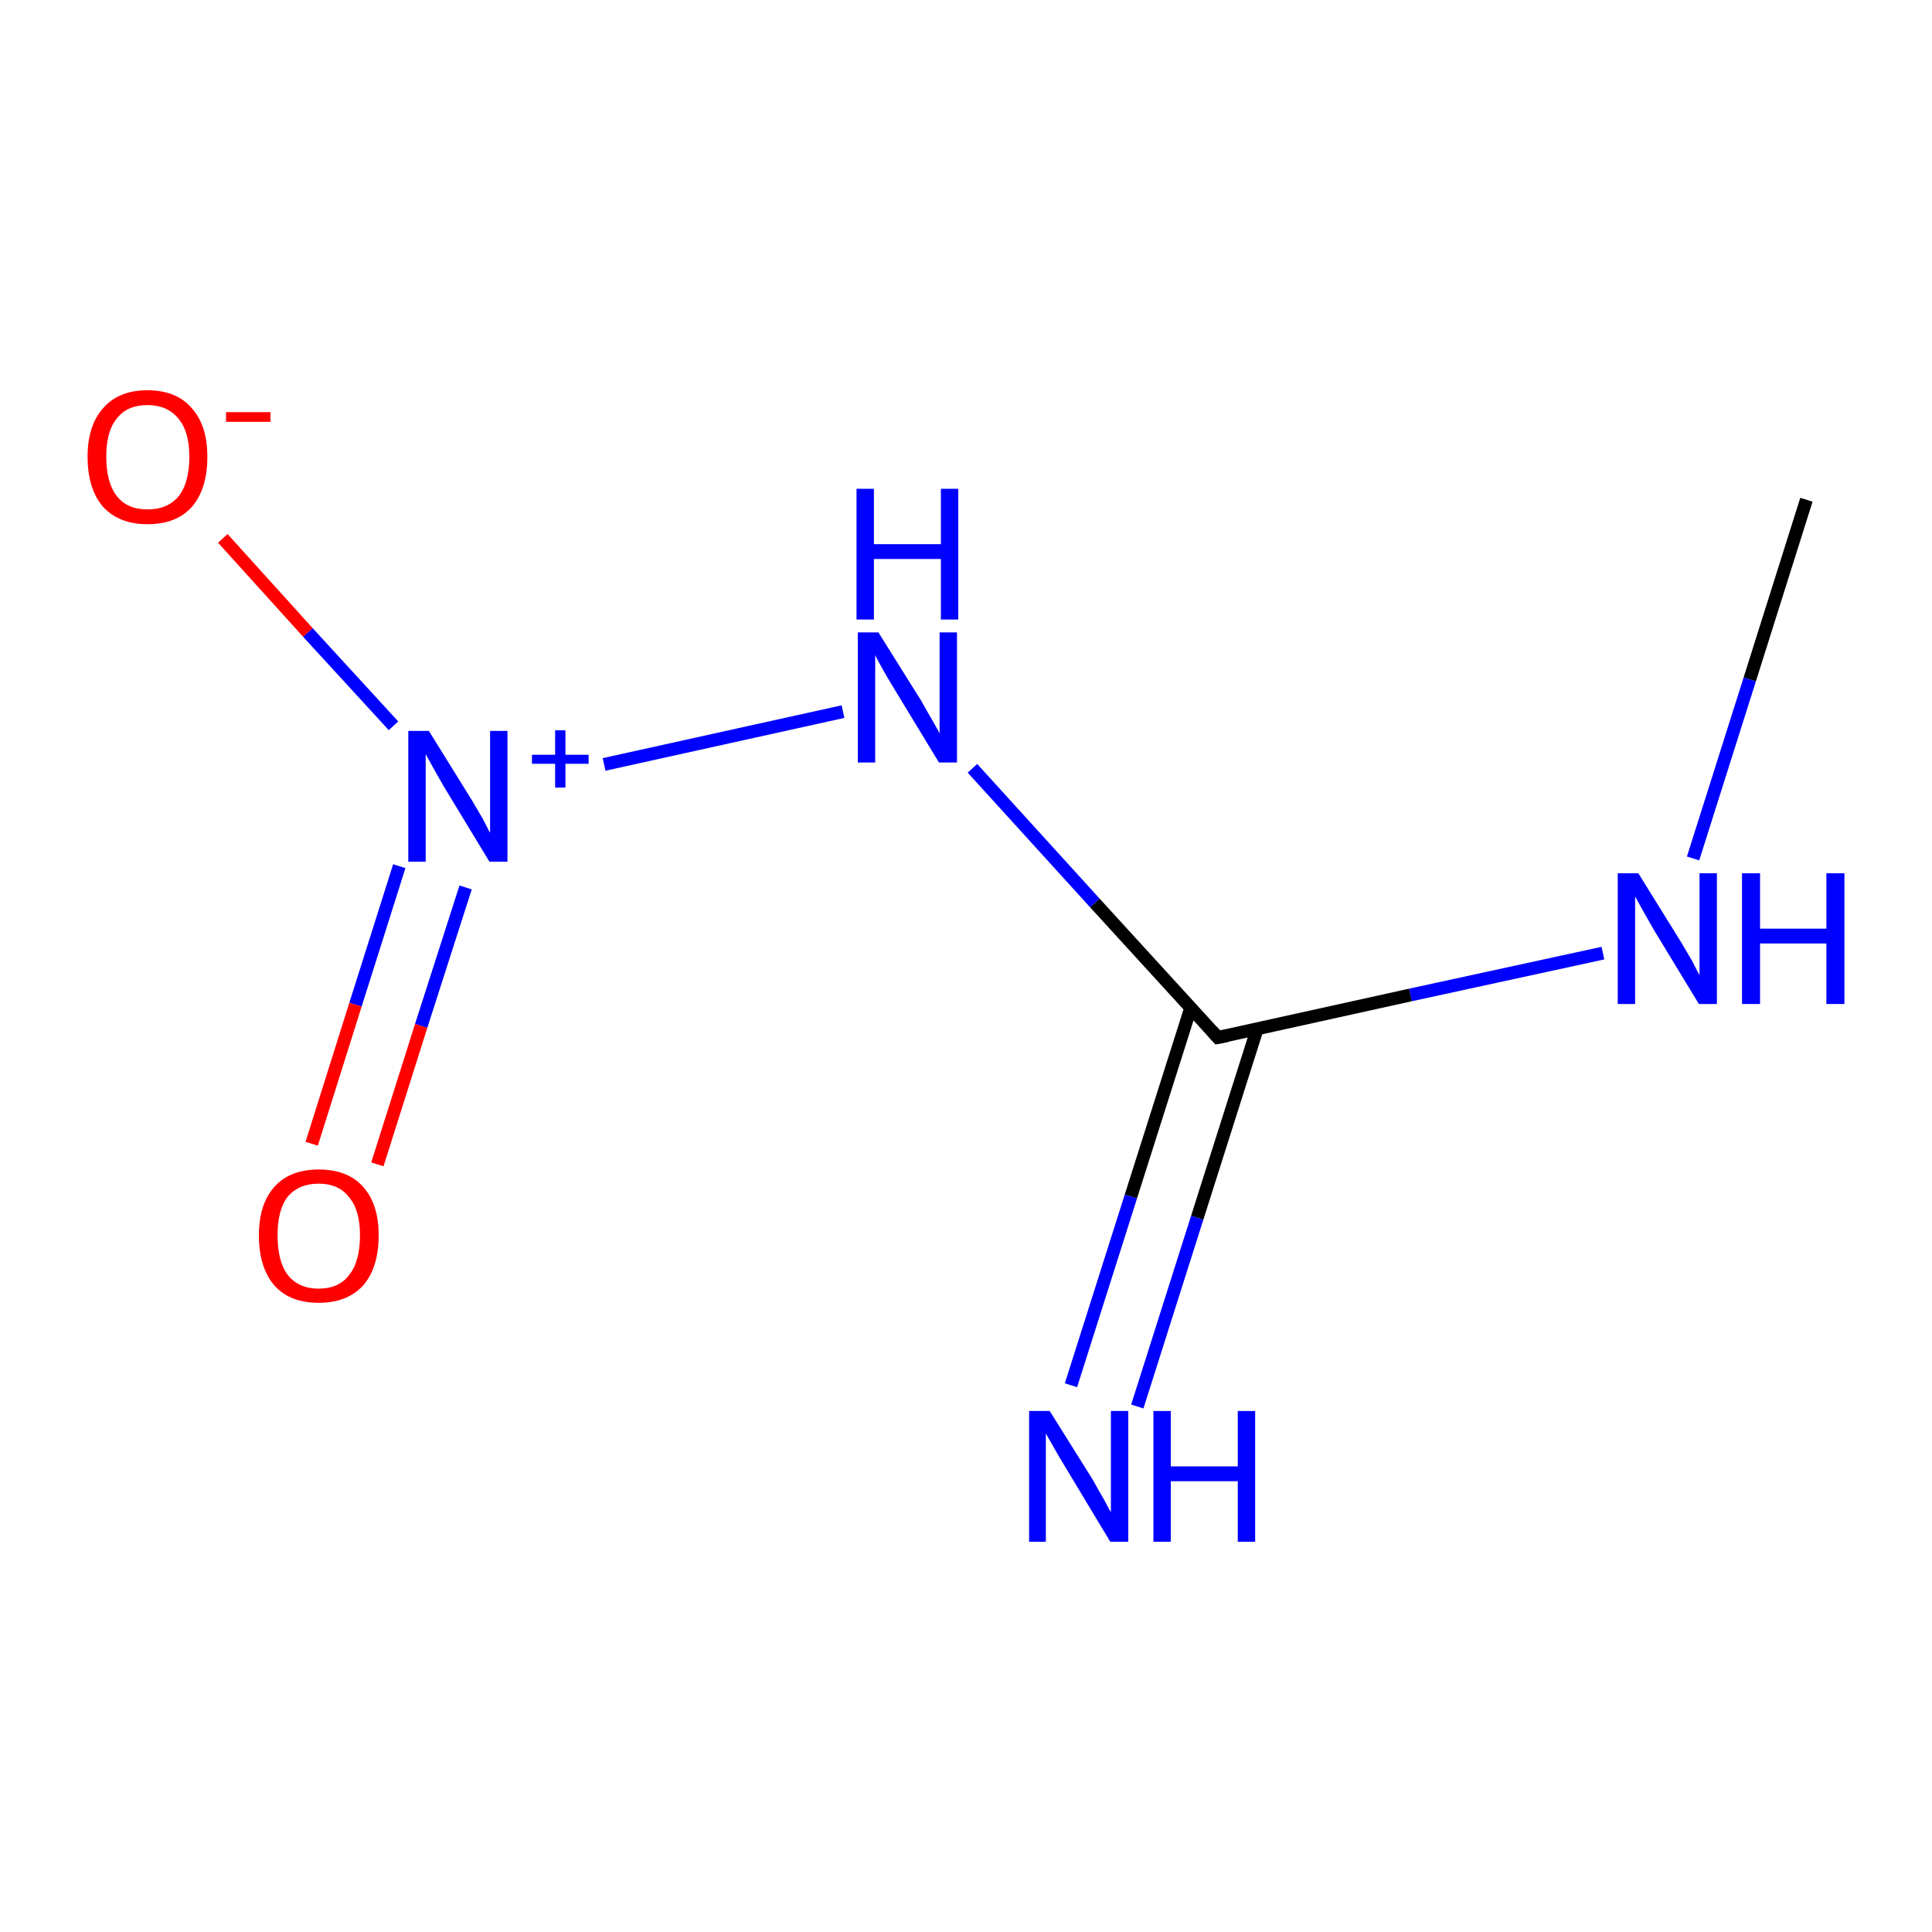 <?xml version='1.0' encoding='iso-8859-1'?>
<svg version='1.1' baseProfile='full'
              xmlns='http://www.w3.org/2000/svg'
                      xmlns:rdkit='http://www.rdkit.org/xml'
                      xmlns:xlink='http://www.w3.org/1999/xlink'
                  xml:space='preserve'
width='300px' height='300px' viewBox='0 0 300 300'>
<!-- END OF HEADER -->
<rect style='opacity:1.0;fill:#FFFFFF;stroke:none' width='300.0' height='300.0' x='0.0' y='0.0'> </rect>
<path class='bond-0 atom-0 atom-1' d='M 280.5,77.6 L 271.7,105.5' style='fill:none;fill-rule:evenodd;stroke:#000000;stroke-width:2.0px;stroke-linecap:butt;stroke-linejoin:miter;stroke-opacity:1' />
<path class='bond-0 atom-0 atom-1' d='M 271.7,105.5 L 262.9,133.3' style='fill:none;fill-rule:evenodd;stroke:#0000FF;stroke-width:2.0px;stroke-linecap:butt;stroke-linejoin:miter;stroke-opacity:1' />
<path class='bond-1 atom-1 atom-2' d='M 248.9,148.0 L 219.0,154.5' style='fill:none;fill-rule:evenodd;stroke:#0000FF;stroke-width:2.0px;stroke-linecap:butt;stroke-linejoin:miter;stroke-opacity:1' />
<path class='bond-1 atom-1 atom-2' d='M 219.0,154.5 L 189.1,161.1' style='fill:none;fill-rule:evenodd;stroke:#000000;stroke-width:2.0px;stroke-linecap:butt;stroke-linejoin:miter;stroke-opacity:1' />
<path class='bond-2 atom-2 atom-3' d='M 184.9,156.5 L 175.6,185.8' style='fill:none;fill-rule:evenodd;stroke:#000000;stroke-width:2.0px;stroke-linecap:butt;stroke-linejoin:miter;stroke-opacity:1' />
<path class='bond-2 atom-2 atom-3' d='M 175.6,185.8 L 166.3,215.1' style='fill:none;fill-rule:evenodd;stroke:#0000FF;stroke-width:2.0px;stroke-linecap:butt;stroke-linejoin:miter;stroke-opacity:1' />
<path class='bond-2 atom-2 atom-3' d='M 195.2,159.8 L 185.9,189.1' style='fill:none;fill-rule:evenodd;stroke:#000000;stroke-width:2.0px;stroke-linecap:butt;stroke-linejoin:miter;stroke-opacity:1' />
<path class='bond-2 atom-2 atom-3' d='M 185.9,189.1 L 176.6,218.4' style='fill:none;fill-rule:evenodd;stroke:#0000FF;stroke-width:2.0px;stroke-linecap:butt;stroke-linejoin:miter;stroke-opacity:1' />
<path class='bond-3 atom-2 atom-4' d='M 189.1,161.1 L 170.0,140.2' style='fill:none;fill-rule:evenodd;stroke:#000000;stroke-width:2.0px;stroke-linecap:butt;stroke-linejoin:miter;stroke-opacity:1' />
<path class='bond-3 atom-2 atom-4' d='M 170.0,140.2 L 151.0,119.3' style='fill:none;fill-rule:evenodd;stroke:#0000FF;stroke-width:2.0px;stroke-linecap:butt;stroke-linejoin:miter;stroke-opacity:1' />
<path class='bond-4 atom-4 atom-5' d='M 130.9,110.5 L 93.8,118.7' style='fill:none;fill-rule:evenodd;stroke:#0000FF;stroke-width:2.0px;stroke-linecap:butt;stroke-linejoin:miter;stroke-opacity:1' />
<path class='bond-5 atom-5 atom-6' d='M 62.0,134.5 L 55.2,156.0' style='fill:none;fill-rule:evenodd;stroke:#0000FF;stroke-width:2.0px;stroke-linecap:butt;stroke-linejoin:miter;stroke-opacity:1' />
<path class='bond-5 atom-5 atom-6' d='M 55.2,156.0 L 48.4,177.6' style='fill:none;fill-rule:evenodd;stroke:#FF0000;stroke-width:2.0px;stroke-linecap:butt;stroke-linejoin:miter;stroke-opacity:1' />
<path class='bond-5 atom-5 atom-6' d='M 72.3,137.8 L 65.4,159.3' style='fill:none;fill-rule:evenodd;stroke:#0000FF;stroke-width:2.0px;stroke-linecap:butt;stroke-linejoin:miter;stroke-opacity:1' />
<path class='bond-5 atom-5 atom-6' d='M 65.4,159.3 L 58.6,180.8' style='fill:none;fill-rule:evenodd;stroke:#FF0000;stroke-width:2.0px;stroke-linecap:butt;stroke-linejoin:miter;stroke-opacity:1' />
<path class='bond-6 atom-5 atom-7' d='M 61.1,112.7 L 47.8,98.2' style='fill:none;fill-rule:evenodd;stroke:#0000FF;stroke-width:2.0px;stroke-linecap:butt;stroke-linejoin:miter;stroke-opacity:1' />
<path class='bond-6 atom-5 atom-7' d='M 47.8,98.2 L 34.6,83.6' style='fill:none;fill-rule:evenodd;stroke:#FF0000;stroke-width:2.0px;stroke-linecap:butt;stroke-linejoin:miter;stroke-opacity:1' />
<path d='M 190.6,160.8 L 189.1,161.1 L 188.2,160.1' style='fill:none;stroke:#000000;stroke-width:2.0px;stroke-linecap:butt;stroke-linejoin:miter;stroke-opacity:1;' />
<path class='atom-1' d='M 254.4 135.6
L 261.1 146.4
Q 261.7 147.4, 262.8 149.3
Q 263.8 151.3, 263.9 151.4
L 263.9 135.6
L 266.6 135.6
L 266.6 155.9
L 263.8 155.9
L 256.7 144.2
Q 255.9 142.8, 255.0 141.2
Q 254.1 139.6, 253.9 139.2
L 253.9 155.9
L 251.2 155.9
L 251.2 135.6
L 254.4 135.6
' fill='#0000FF'/>
<path class='atom-1' d='M 270.5 135.6
L 273.3 135.6
L 273.3 144.2
L 283.6 144.2
L 283.6 135.6
L 286.4 135.6
L 286.4 155.9
L 283.6 155.9
L 283.6 146.5
L 273.3 146.5
L 273.3 155.9
L 270.5 155.9
L 270.5 135.6
' fill='#0000FF'/>
<path class='atom-3' d='M 163.0 219.1
L 169.7 229.8
Q 170.3 230.9, 171.4 232.8
Q 172.4 234.7, 172.5 234.8
L 172.5 219.1
L 175.2 219.1
L 175.2 239.4
L 172.4 239.4
L 165.3 227.6
Q 164.5 226.3, 163.6 224.7
Q 162.7 223.1, 162.4 222.6
L 162.4 239.4
L 159.8 239.4
L 159.8 219.1
L 163.0 219.1
' fill='#0000FF'/>
<path class='atom-3' d='M 179.1 219.1
L 181.8 219.1
L 181.8 227.7
L 192.2 227.7
L 192.2 219.1
L 194.9 219.1
L 194.9 239.4
L 192.2 239.4
L 192.2 230.0
L 181.8 230.0
L 181.8 239.4
L 179.1 239.4
L 179.1 219.1
' fill='#0000FF'/>
<path class='atom-4' d='M 136.4 98.2
L 143.1 108.9
Q 143.7 110.0, 144.8 111.9
Q 145.9 113.8, 145.9 113.9
L 145.9 98.2
L 148.6 98.2
L 148.6 118.4
L 145.8 118.4
L 138.7 106.7
Q 137.9 105.4, 137.0 103.8
Q 136.1 102.2, 135.9 101.7
L 135.9 118.4
L 133.2 118.4
L 133.2 98.2
L 136.4 98.2
' fill='#0000FF'/>
<path class='atom-4' d='M 133.0 75.9
L 135.7 75.9
L 135.7 84.5
L 146.1 84.5
L 146.1 75.9
L 148.8 75.9
L 148.8 96.2
L 146.1 96.2
L 146.1 86.8
L 135.7 86.8
L 135.7 96.2
L 133.0 96.2
L 133.0 75.9
' fill='#0000FF'/>
<path class='atom-5' d='M 66.6 113.5
L 73.3 124.3
Q 73.9 125.3, 75.0 127.2
Q 76.0 129.2, 76.1 129.3
L 76.1 113.5
L 78.8 113.5
L 78.8 133.8
L 76.0 133.8
L 68.9 122.1
Q 68.1 120.7, 67.2 119.1
Q 66.3 117.5, 66.1 117.1
L 66.1 133.8
L 63.4 133.8
L 63.4 113.5
L 66.6 113.5
' fill='#0000FF'/>
<path class='atom-5' d='M 82.6 117.2
L 86.2 117.2
L 86.2 113.4
L 87.8 113.4
L 87.8 117.2
L 91.4 117.2
L 91.4 118.6
L 87.8 118.6
L 87.8 122.3
L 86.2 122.3
L 86.2 118.6
L 82.6 118.6
L 82.6 117.2
' fill='#0000FF'/>
<path class='atom-6' d='M 40.2 191.8
Q 40.2 187.0, 42.6 184.3
Q 45.0 181.6, 49.5 181.6
Q 54.0 181.6, 56.4 184.3
Q 58.8 187.0, 58.8 191.8
Q 58.8 196.8, 56.4 199.6
Q 53.9 202.3, 49.5 202.3
Q 45.0 202.3, 42.6 199.6
Q 40.2 196.8, 40.2 191.8
M 49.5 200.1
Q 52.6 200.1, 54.2 198.0
Q 55.9 195.9, 55.9 191.8
Q 55.9 187.9, 54.2 185.9
Q 52.6 183.8, 49.5 183.8
Q 46.4 183.8, 44.7 185.8
Q 43.1 187.8, 43.1 191.8
Q 43.1 195.9, 44.7 198.0
Q 46.4 200.1, 49.5 200.1
' fill='#FF0000'/>
<path class='atom-7' d='M 13.6 70.9
Q 13.6 66.1, 16.0 63.4
Q 18.4 60.6, 22.9 60.6
Q 27.4 60.6, 29.8 63.4
Q 32.2 66.1, 32.2 70.9
Q 32.2 75.9, 29.8 78.7
Q 27.4 81.4, 22.9 81.4
Q 18.5 81.4, 16.0 78.7
Q 13.6 75.9, 13.6 70.9
M 22.9 79.1
Q 26.0 79.1, 27.7 77.1
Q 29.4 75.0, 29.4 70.9
Q 29.4 67.0, 27.7 65.0
Q 26.0 62.9, 22.9 62.9
Q 19.8 62.9, 18.2 64.9
Q 16.5 66.9, 16.5 70.9
Q 16.5 75.0, 18.2 77.1
Q 19.8 79.1, 22.9 79.1
' fill='#FF0000'/>
<path class='atom-7' d='M 35.1 64.0
L 42.0 64.0
L 42.0 65.5
L 35.1 65.5
L 35.1 64.0
' fill='#FF0000'/>
</svg>
